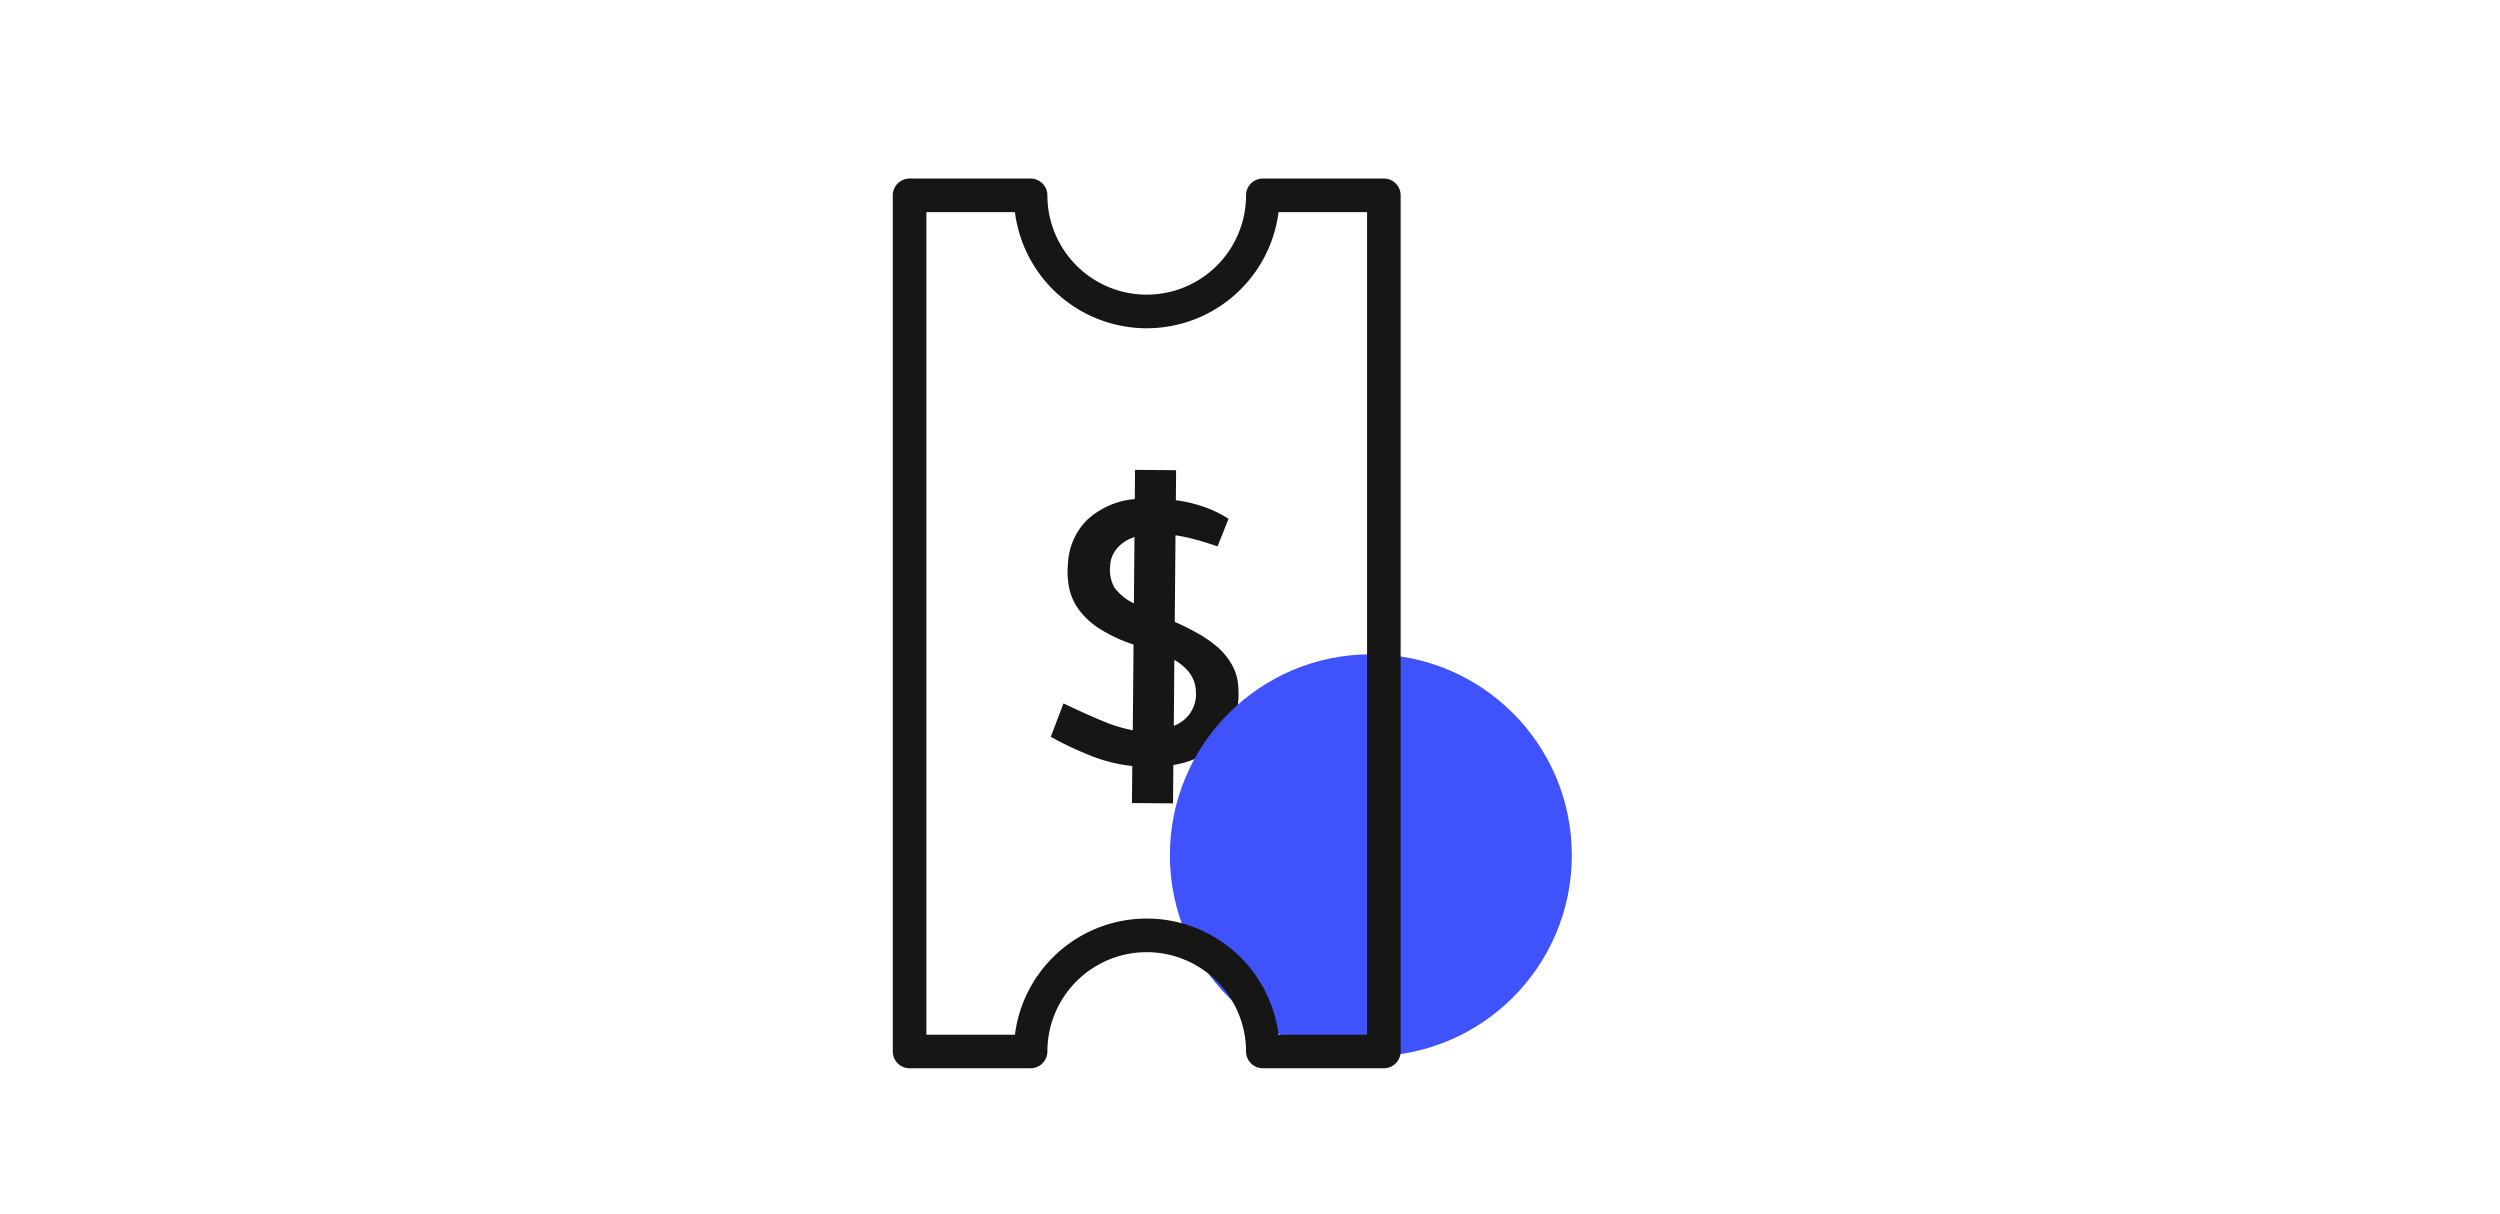 <svg xmlns="http://www.w3.org/2000/svg" width="70" height="34" viewBox="0 0 70 34">
    <g data-name="문화상품권" transform="translate(25 5)">
        <path data-name="패스 1175" d="M332.582 647.911q.691.328 1.13.507a3.944 3.944 0 0 0 .811.245l.021-2.4a4.2 4.2 0 0 1-.96-.449 2.17 2.17 0 0 1-.576-.534 1.57 1.57 0 0 1-.269-.614 2.331 2.331 0 0 1-.03-.679 1.842 1.842 0 0 1 .539-1.217 2.233 2.233 0 0 1 1.331-.579l.007-.819 1.15.01-.007.839a4.075 4.075 0 0 1 .775.183 3.283 3.283 0 0 1 .7.337l-.307.774q-.341-.117-.62-.192a5.386 5.386 0 0 0-.558-.119l-.021 2.425a6.8 6.8 0 0 1 .655.327 3.326 3.326 0 0 1 .567.4 1.866 1.866 0 0 1 .4.511 1.436 1.436 0 0 1 .16.659 1.962 1.962 0 0 1-.484 1.436 2.343 2.343 0 0 1-1.337.672l-.009 1.077-1.15-.01.009-1.036a4.423 4.423 0 0 1-1.07-.253 9.554 9.554 0 0 1-1.212-.565zm1.308-3.853a1 1 0 0 0 .124.617 1.465 1.465 0 0 0 .54.435l.016-1.855a1.021 1.021 0 0 0-.505.337.772.772 0 0 0-.175.466zm2.4 3.585a.923.923 0 0 0-.156-.556 1.4 1.4 0 0 0-.447-.393l-.016 1.844a.944.944 0 0 0 .623-.895z" transform="translate(-327.805 -633.216)" style="fill:#161615"/>
        <circle data-name="타원 113" cx="5.627" cy="5.627" r="5.627" transform="translate(7.757 13.321)" style="fill:#3f52fc"/>
        <path data-name="패스 1174" d="M331.839 640.232h-3.389a.469.469 0 0 1-.47-.469 2.781 2.781 0 1 0-5.562 0 .47.47 0 0 1-.47.469h-3.389a.469.469 0 0 1-.47-.469V615.79a.47.47 0 0 1 .47-.47h3.389a.47.47 0 0 1 .47.47 2.781 2.781 0 1 0 5.562 0 .47.47 0 0 1 .47-.47h3.389a.469.469 0 0 1 .47.47v23.972a.469.469 0 0 1-.47.47zm-2.949-.939h2.479V616.26h-2.479a3.72 3.72 0 0 1-7.381 0h-2.479v23.033h2.479a3.72 3.72 0 0 1 7.381 0z" transform="translate(-318.091 -615.321)" style="fill:#161615"/>
    </g>
    <path style="fill:none" d="M0 0h70v34H0z"/>
</svg>
